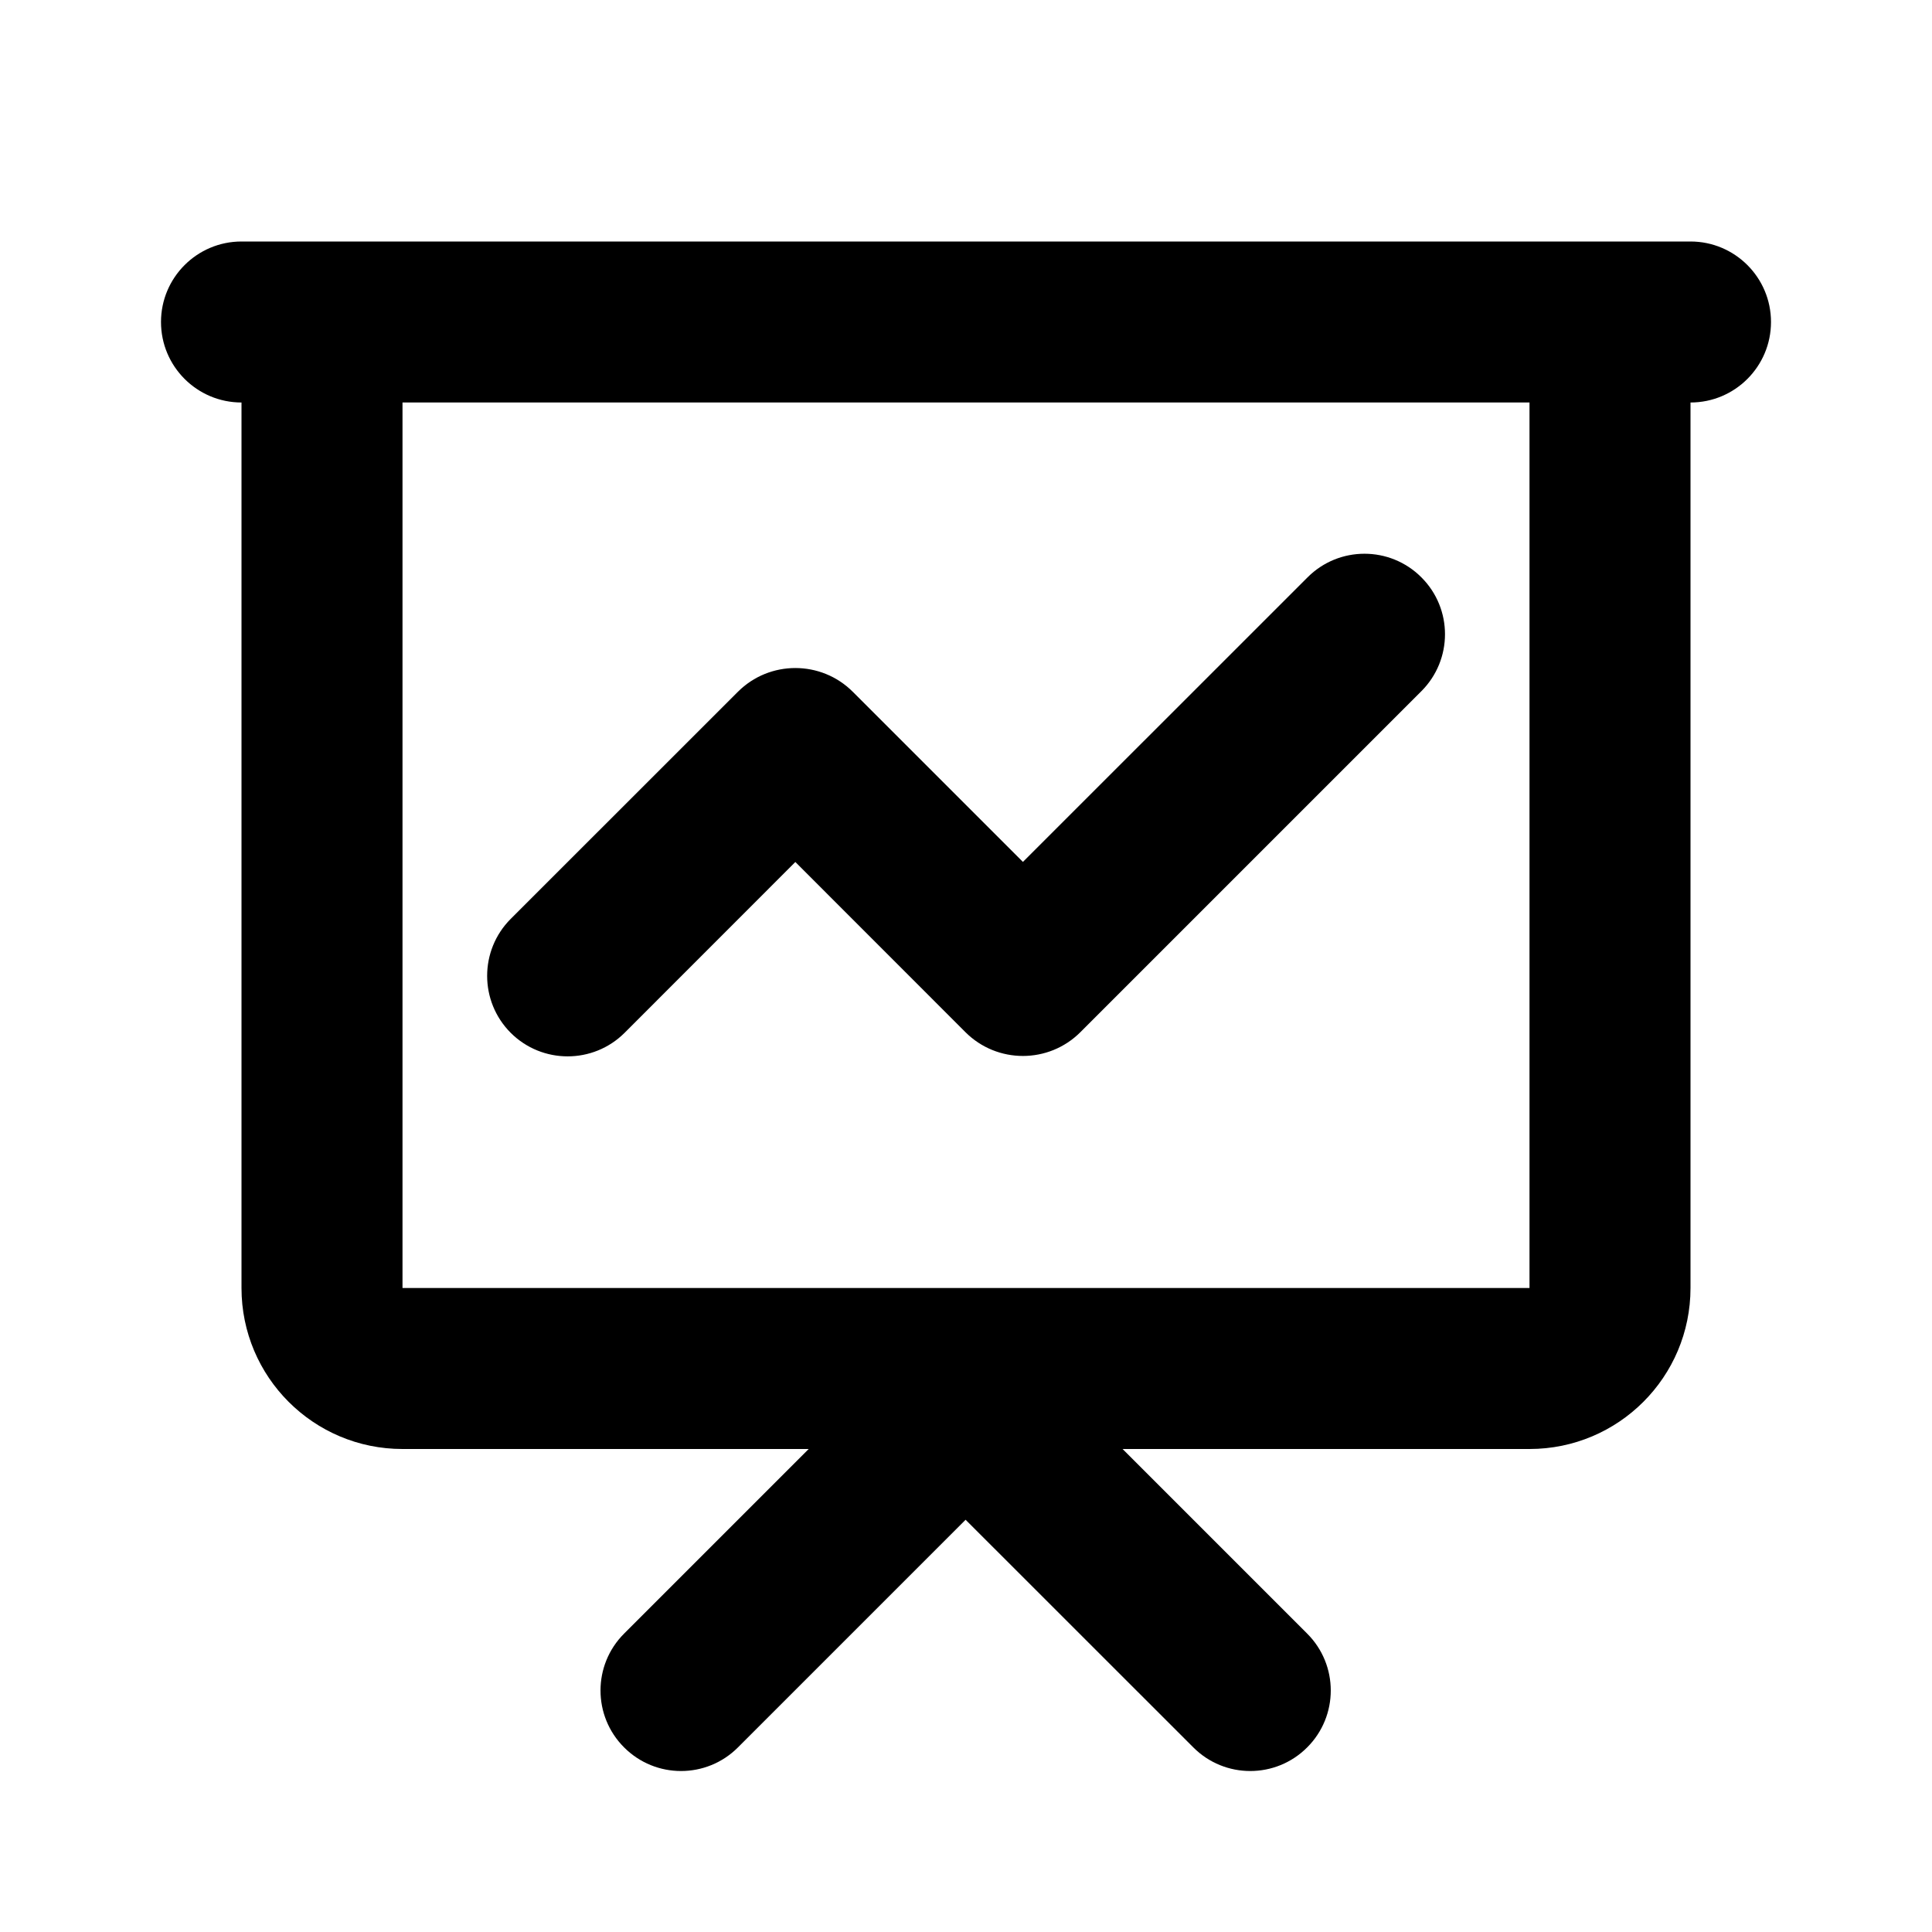 <?xml version="1.0" encoding="UTF-8"?>
<!-- Uploaded to: SVG Repo, www.svgrepo.com, Generator: SVG Repo Mixer Tools -->
<svg width="800px" height="800px" viewBox="0 0 24 24" version="1.1" xmlns="http://www.w3.org/2000/svg" xmlns:xlink="http://www.w3.org/1999/xlink">
    <title>presentation_2_line</title>
    <g id="页面-1" stroke="none" stroke-width="1" fill="none" fill-rule="evenodd">
        <g id="Business" transform="translate(-816, 0)" fill-rule="nonzero">
            <g id="presentation_2_line" transform="translate(816, 0)">
                <path d="M24,0 L24,24 L0,24 L0,0 L24,0 Z M12.593,23.258 L12.582,23.26 L12.511,23.295 L12.492,23.299 L12.492,23.299 L12.477,23.295 L12.406,23.26 C12.396,23.256 12.387,23.259 12.382,23.265 L12.378,23.276 L12.361,23.703 L12.366,23.723 L12.377,23.736 L12.48,23.81 L12.495,23.814 L12.495,23.814 L12.507,23.81 L12.611,23.736 L12.623,23.72 L12.623,23.72 L12.627,23.703 L12.61,23.276 C12.608,23.266 12.601,23.259 12.593,23.258 L12.593,23.258 Z M12.858,23.145 L12.845,23.147 L12.66,23.24 L12.65,23.25 L12.65,23.25 L12.647,23.261 L12.665,23.691 L12.67,23.703 L12.67,23.703 L12.678,23.71 L12.879,23.803 C12.891,23.807 12.902,23.803 12.908,23.795 L12.912,23.781 L12.878,23.167 C12.875,23.155 12.867,23.147 12.858,23.145 L12.858,23.145 Z M12.143,23.147 C12.133,23.142 12.122,23.145 12.116,23.153 L12.11,23.167 L12.076,23.781 C12.075,23.793 12.083,23.802 12.093,23.805 L12.108,23.803 L12.309,23.71 L12.319,23.702 L12.319,23.702 L12.323,23.691 L12.34,23.261 L12.337,23.249 L12.337,23.249 L12.328,23.24 L12.143,23.147 Z" id="MingCute" fill-rule="nonzero">

</path>
                <path d="M21,3 C21.552,3 22,3.448 22,4 C22,4.552 21.552,5 21,5 L21,5 L21,16 C21,17.105 20.105,18 19,18 L19,18 L13.945,18 L16.238,20.293 C16.629,20.683 16.629,21.317 16.238,21.707 C15.848,22.098 15.214,22.098 14.824,21.707 L14.824,21.707 L11.995,18.879 L9.167,21.707 C8.777,22.098 8.143,22.098 7.753,21.707 C7.362,21.317 7.362,20.683 7.753,20.293 L7.753,20.293 L10.046,18 L5,18 C3.895,18 3,17.105 3,16 L3,16 L3,5 C2.448,5 2,4.552 2,4 C2,3.448 2.448,3 3,3 L3,3 Z M19,5 L5,5 L5,16 L19,16 L19,5 Z M17.657,7.172 C18.048,7.562 18.048,8.195 17.657,8.586 L13.421,12.822 C13.027,13.216 12.387,13.216 11.993,12.822 L9.88,10.708 L7.759,12.83 C7.368,13.22 6.735,13.22 6.344,12.83 C5.954,12.439 5.954,11.806 6.344,11.415 L9.166,8.594 C9.56,8.2 10.2,8.2 10.594,8.594 L12.707,10.707 L16.243,7.172 C16.633,6.781 17.267,6.781 17.657,7.172 Z" id="形状结合" fill="#000000">

</path>
            </g>
        </g>
    </g>
</svg>